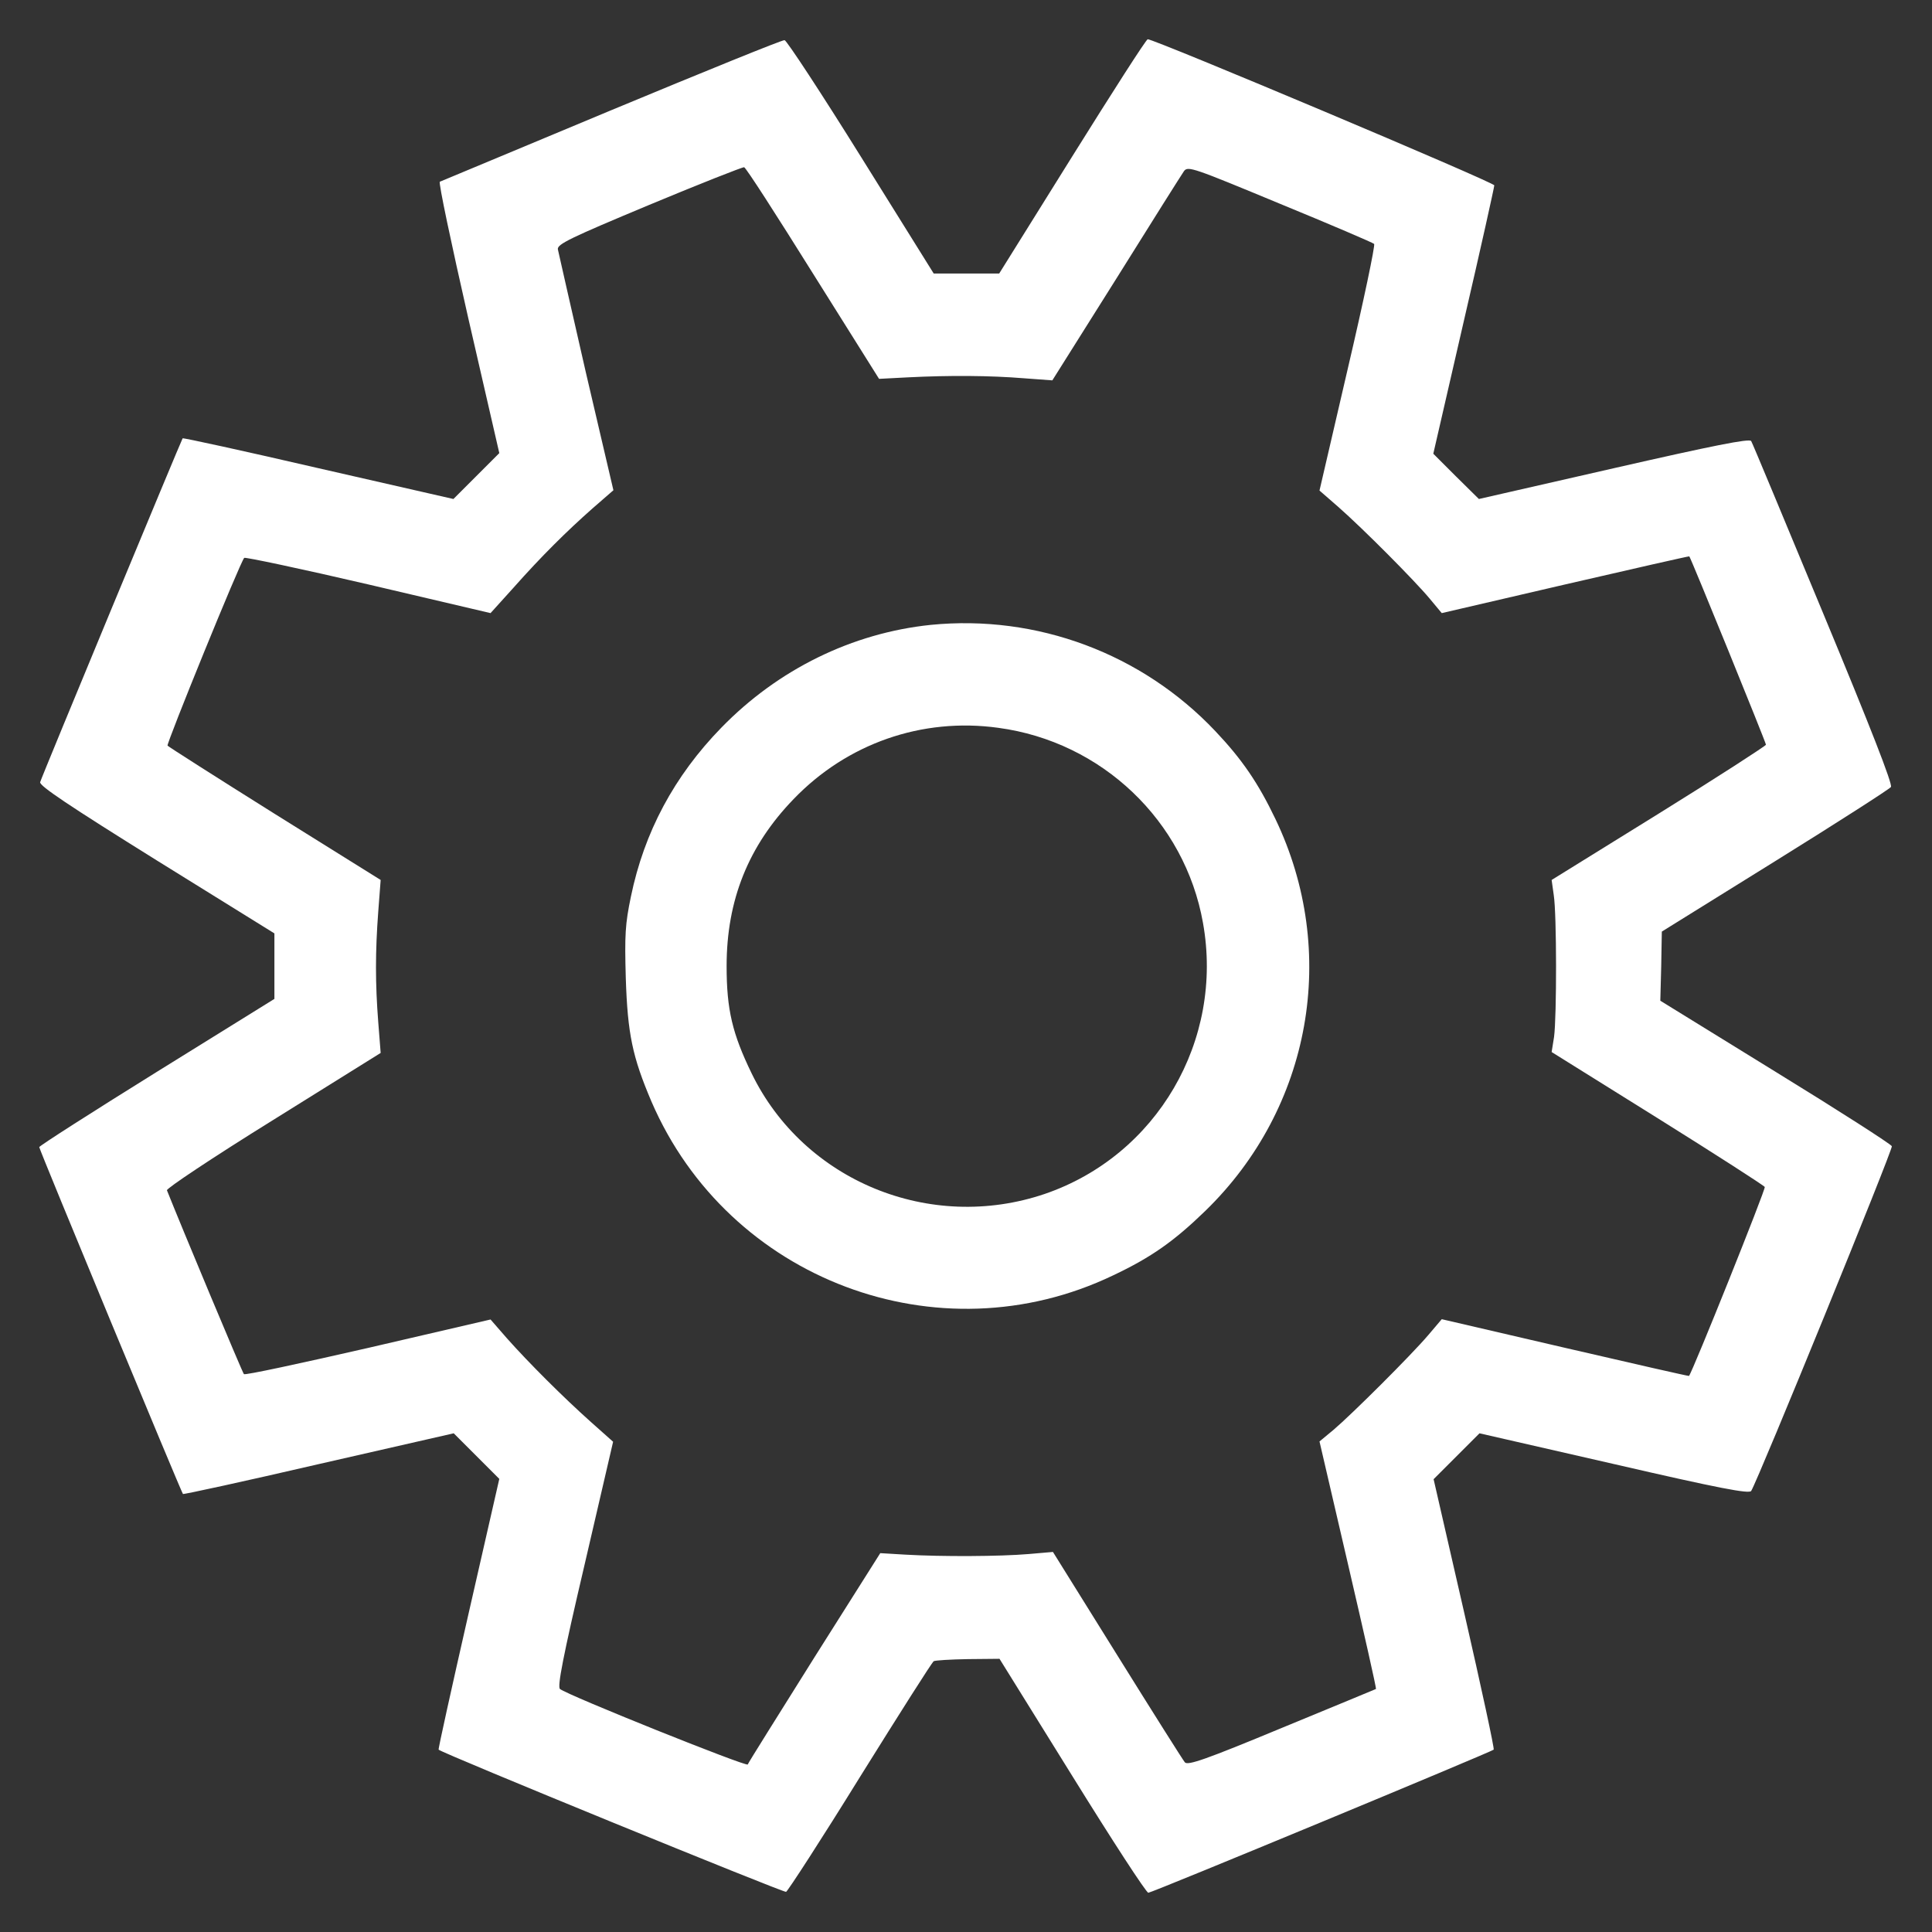 <?xml version="1.0" standalone="no"?>
<!DOCTYPE svg PUBLIC "-//W3C//DTD SVG 20010904//EN"
 "http://www.w3.org/TR/2001/REC-SVG-20010904/DTD/svg10.dtd">
<svg version="1.0" xmlns="http://www.w3.org/2000/svg"
 width="640pt" height="640pt" viewBox="0 0 640 640"
 preserveAspectRatio="xMidYMid meet">

<rect x="0" y="0" width="640" height="640" fill="#333333" stroke="none"/>

<g transform="translate(0,640) scale(0.1,-0.1)"
fill="#ffffff" stroke="none">
<path d="M2025 6035 c-308 -129 -564 -235 -568 -237 -5 -2 38 -205 94 -451
l103 -448 -76 -76 -76 -76 -447 102 c-246 57 -448 101 -450 99 -4 -5 -467
-1121 -472 -1139 -3 -12 94 -77 386 -259 l390 -242 0 -109 0 -108 -390 -242
c-214 -133 -389 -245 -389 -249 0 -8 470 -1142 476 -1149 2 -2 204 42 450 99
l447 102 75 -75 76 -76 -102 -447 c-56 -246 -101 -449 -99 -450 12 -12 1142
-474 1151 -471 6 3 117 174 245 381 129 207 238 379 244 383 5 3 56 6 114 7
l104 1 241 -388 c132 -213 245 -387 252 -387 12 0 1135 466 1144 474 3 3 -41
206 -97 451 l-102 445 76 76 76 76 446 -102 c351 -81 447 -99 454 -89 24 39
470 1132 466 1142 -3 7 -176 118 -386 247 l-381 235 3 115 2 114 375 233 c206
128 379 239 384 246 6 9 -67 196 -224 574 -128 308 -235 566 -239 572 -6 9
-126 -15 -455 -90 l-447 -102 -76 75 -75 75 101 439 c56 241 101 444 101 450
0 10 -1125 484 -1148 484 -5 0 -117 -175 -250 -388 l-242 -388 -109 0 -108 0
-240 385 c-132 212 -247 387 -254 388 -8 1 -266 -104 -574 -232z m668 -541
l219 -349 96 5 c138 7 272 6 383 -3 l95 -7 212 337 c116 186 217 346 224 356
13 18 31 11 318 -108 168 -69 308 -129 312 -133 4 -4 -35 -190 -87 -412 l-94
-405 62 -54 c82 -72 253 -244 303 -304 l40 -48 409 95 c225 52 410 94 411 93
6 -7 254 -617 254 -624 -1 -4 -160 -107 -355 -228 l-355 -220 7 -50 c10 -63
10 -403 1 -470 l-8 -50 351 -219 c192 -120 352 -223 355 -228 4 -6 -239 -612
-251 -626 -1 -1 -186 41 -410 93 l-409 95 -45 -53 c-58 -68 -253 -262 -313
-313 l-47 -39 95 -409 c52 -224 94 -409 92 -411 -2 -1 -142 -59 -312 -129
-253 -105 -311 -125 -321 -114 -6 7 -107 167 -224 355 l-213 342 -81 -7 c-95
-8 -285 -9 -407 -2 l-84 5 -218 -345 c-119 -190 -219 -349 -221 -355 -3 -9
-596 229 -622 250 -9 8 9 103 82 414 l94 405 -73 65 c-92 82 -208 198 -279
278 l-54 62 -405 -94 c-223 -51 -408 -91 -412 -87 -5 5 -209 493 -255 609 -2
6 149 107 352 233 l356 222 -8 102 c-10 128 -10 233 0 366 l8 105 -351 219
c-193 121 -353 223 -355 226 -4 7 241 609 254 622 3 3 188 -36 411 -88 l405
-95 75 83 c94 106 177 188 263 264 l69 60 -91 389 c-49 215 -91 399 -93 409
-3 17 41 38 302 147 168 70 310 126 315 125 6 -1 108 -160 228 -352z"/>
<path d="M3083 4330 c-260 -27 -505 -147 -693 -340 -157 -161 -256 -347 -300
-560 -19 -91 -21 -127 -17 -270 6 -185 22 -261 85 -409 255 -591 951 -853
1529 -576 127 60 203 114 306 214 351 341 443 858 232 1298 -57 119 -110 197
-199 291 -243 257 -591 387 -943 352z m224 -341 c343 -46 618 -308 678 -646
70 -390 -153 -771 -524 -898 -380 -129 -798 43 -971 399 -64 132 -83 211 -83
356 0 218 72 398 222 553 177 184 425 271 678 236z"/>
</g>
</svg>
